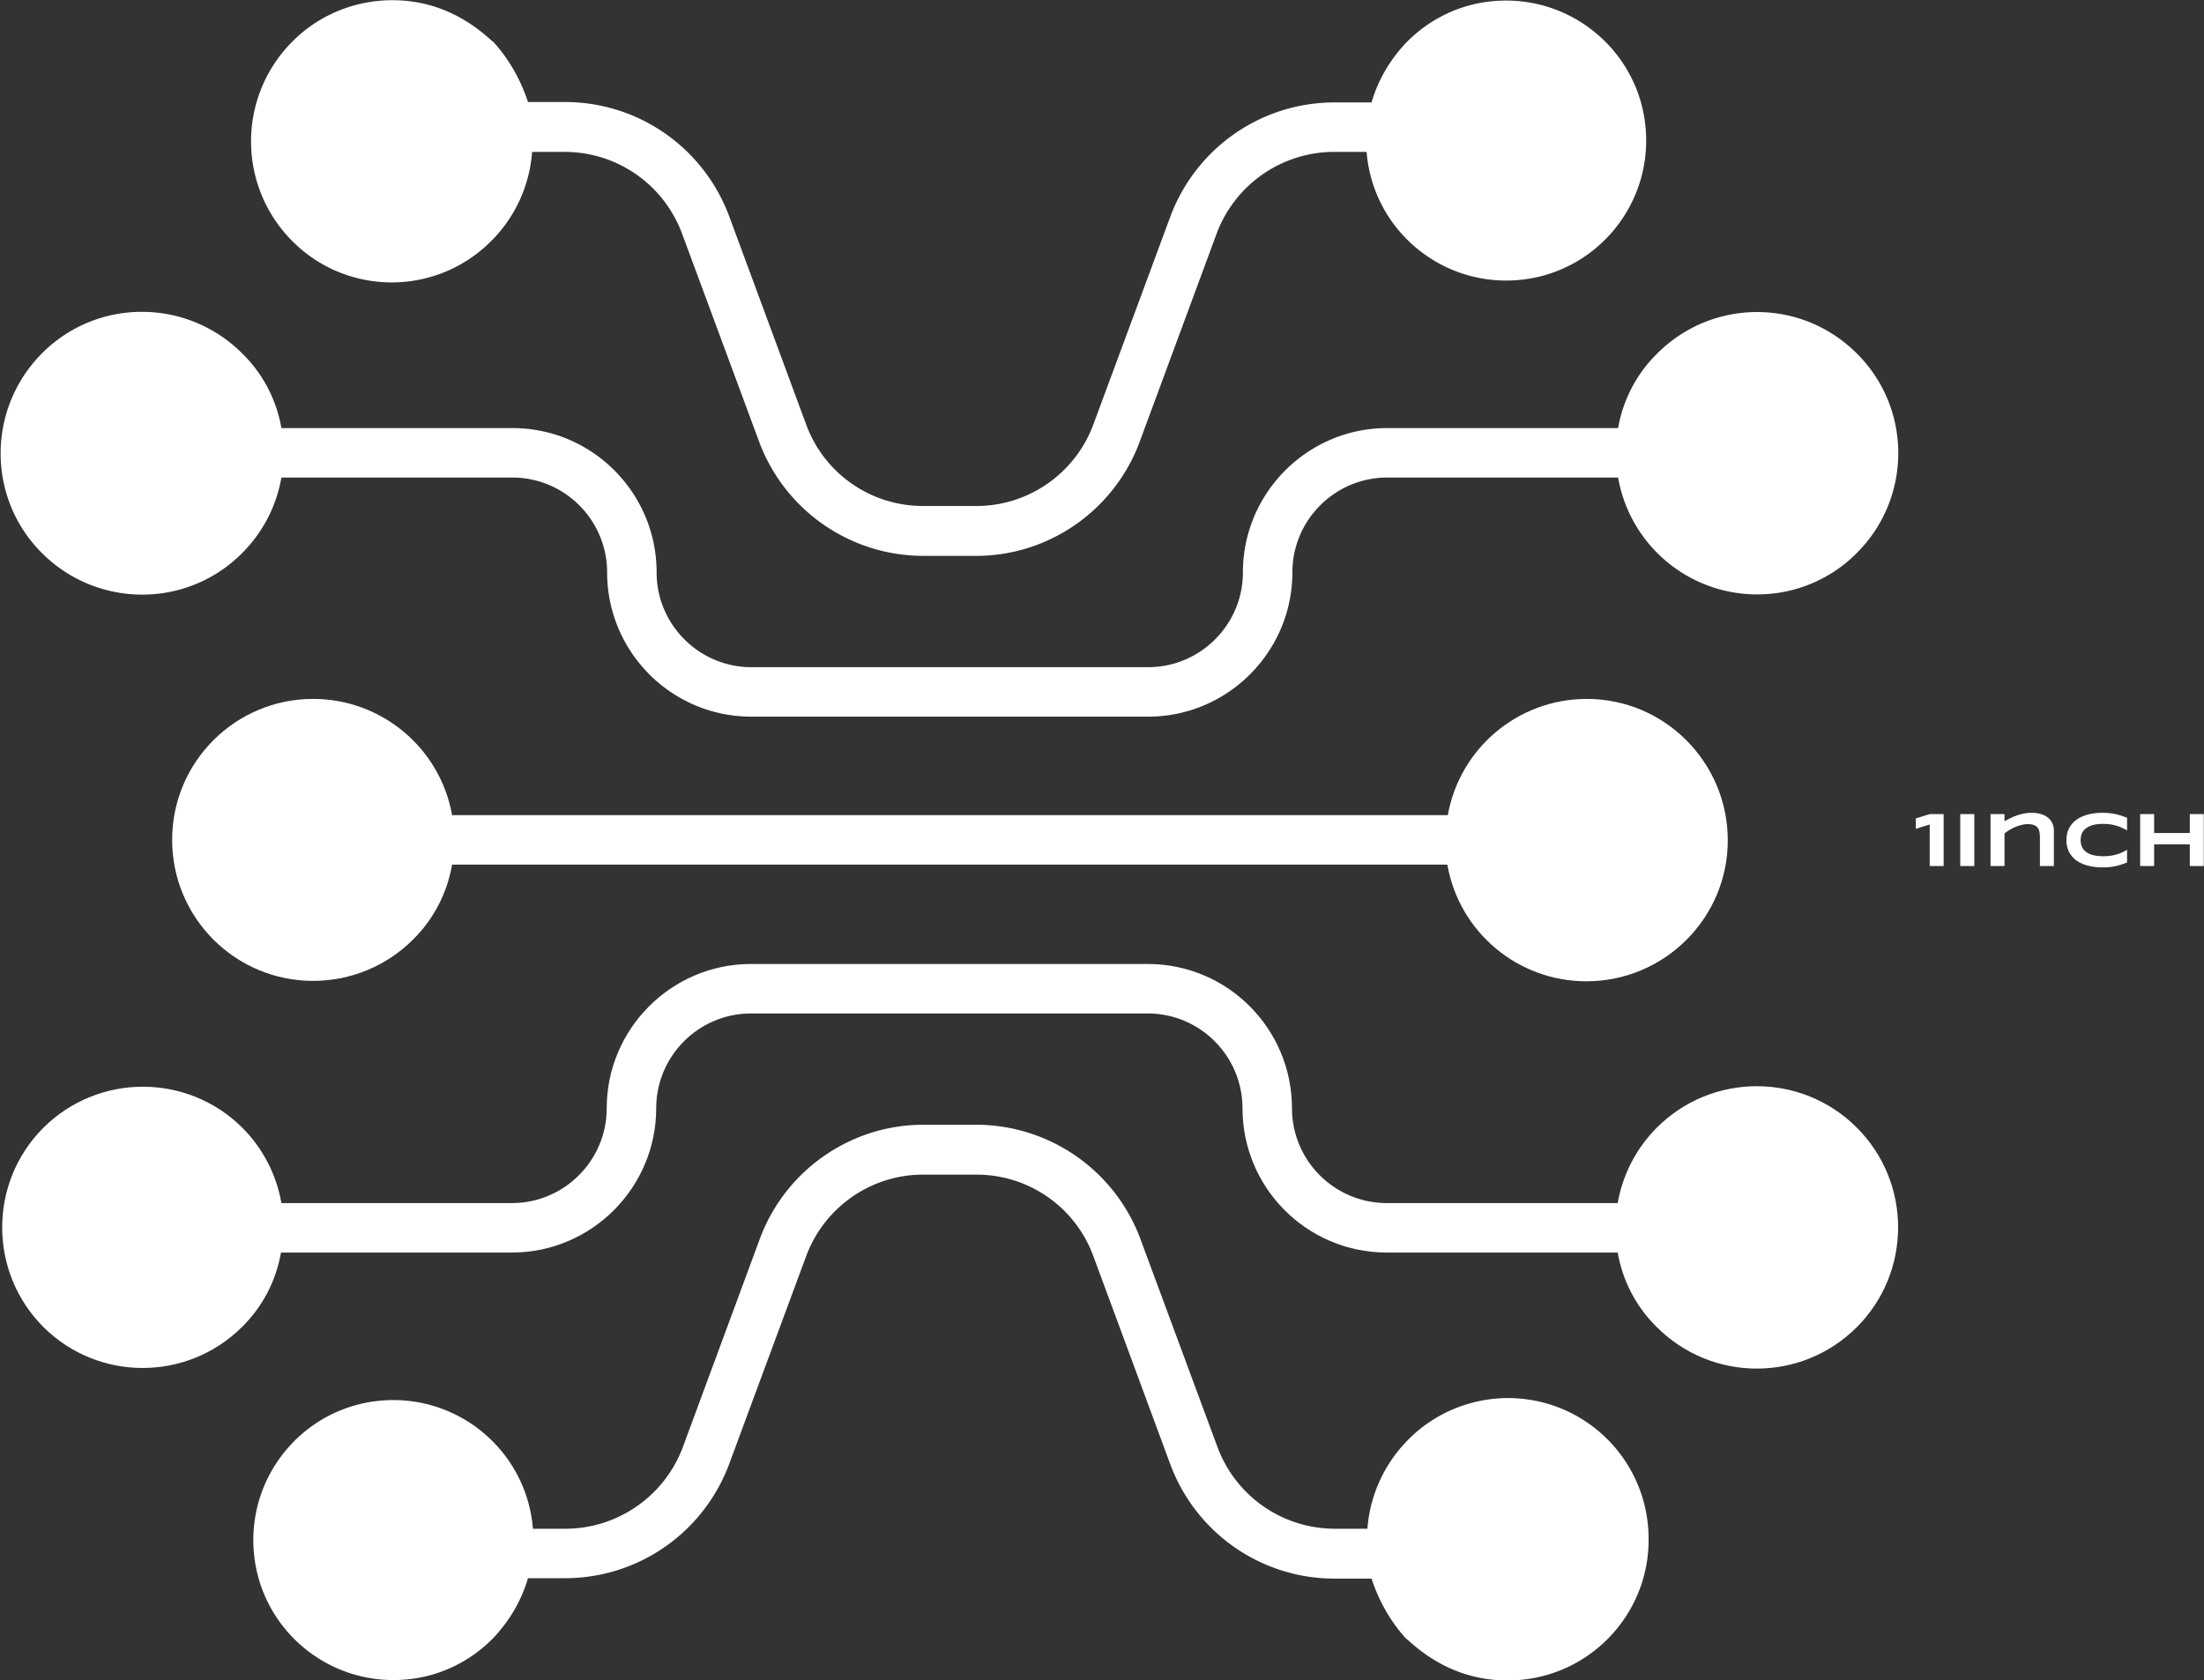 <svg data-v-423bf9ae="" xmlns="http://www.w3.org/2000/svg" viewBox="0 0 2421 1846" class="iconLeft"><rect x="0" y="0" width="2421" height="1846" fill="#333333" stroke="none"/><!----><!----><!----><g data-v-423bf9ae="" id="7b31c563-0f6e-47fd-90e5-e6d93fe83b94" fill="white" transform="matrix(6.067,0,0,6.067,2103.575,886.923)"><path d="M5.18 10.64L2.66 10.64L2.66 3.12L0.14 3.90L0.14 2.02L2.66 1.24L5.18 1.24L5.18 10.64ZM10.73 10.64L8.19 10.64L8.19 1.24L10.73 1.24L10.73 10.64ZM25.14 10.64L22.61 10.64L22.61 5.37Q22.61 4.85 22.52 4.42Q22.44 3.99 22.19 3.69Q21.95 3.38 21.52 3.22Q21.08 3.05 20.40 3.05L20.40 3.05Q19.88 3.05 19.31 3.19Q18.74 3.33 18.18 3.56Q17.62 3.79 17.11 4.10Q16.60 4.41 16.20 4.74L16.20 4.74L16.20 10.64L13.67 10.64L13.67 1.24L16.20 1.24L16.20 2.53Q16.68 2.26 17.22 1.99Q17.76 1.72 18.37 1.50Q18.98 1.28 19.66 1.14Q20.34 1.00 21.10 1.00L21.10 1.00Q22.05 1.00 22.80 1.23Q23.55 1.46 24.07 1.88Q24.59 2.30 24.87 2.90Q25.14 3.50 25.14 4.24L25.14 4.24L25.14 10.64ZM38.39 9.99L38.39 9.99Q37.90 10.20 37.40 10.36Q36.90 10.53 36.37 10.65Q35.83 10.77 35.24 10.83Q34.65 10.89 33.97 10.89L33.97 10.89Q32.54 10.89 31.33 10.58Q30.13 10.27 29.25 9.66Q28.38 9.04 27.90 8.11Q27.41 7.18 27.41 5.95L27.41 5.95Q27.41 4.71 27.90 3.78Q28.38 2.86 29.25 2.24Q30.13 1.62 31.33 1.31Q32.54 1.00 33.97 1.00L33.97 1.00Q34.65 1.00 35.24 1.07Q35.83 1.13 36.37 1.25Q36.90 1.37 37.40 1.53Q37.90 1.70 38.39 1.90L38.39 1.90L38.39 4.18Q38.00 3.97 37.57 3.76Q37.14 3.55 36.62 3.39Q36.10 3.22 35.48 3.11Q34.86 3.01 34.08 3.01L34.08 3.01Q32.88 3.01 32.09 3.25Q31.30 3.50 30.83 3.91Q30.36 4.32 30.17 4.85Q29.98 5.38 29.98 5.95L29.98 5.95Q29.98 6.32 30.06 6.69Q30.14 7.05 30.33 7.38Q30.52 7.70 30.83 7.98Q31.14 8.25 31.60 8.45Q32.05 8.65 32.67 8.76Q33.28 8.87 34.08 8.87L34.08 8.87Q34.86 8.87 35.48 8.77Q36.10 8.67 36.62 8.51Q37.14 8.35 37.57 8.14Q38.00 7.93 38.39 7.71L38.39 7.71L38.39 9.99ZM52.28 10.64L49.75 10.64L49.75 6.72L43.29 6.72L43.29 10.64L40.76 10.64L40.76 1.24L43.29 1.24L43.29 4.66L49.75 4.66L49.75 1.24L52.28 1.24L52.28 10.64Z"></path></g><!----><g data-v-423bf9ae="" id="f80f6f92-8182-40fb-88d4-20474d86a749" transform="matrix(4.529,0,0,4.529,-116.61,-236.198)" stroke="none" fill="white"><path d="M376.8 262c2.9 16.3 17.1 28.2 33.7 28.2 18.9 0 34.3-15.3 34.3-34.2 0-18.9-15.3-34.3-34.2-34.3-16.6 0-30.8 11.9-33.7 28.2H135.4c-2.9-16.3-17.1-28.2-33.7-28.2-18.9 0-34.2 15.3-34.2 34.2 0 18.9 15.3 34.2 34.2 34.2 9.1 0 17.8-3.6 24.2-10 5-4.9 8.3-11.3 9.5-18.2h241.4z"></path><path d="M476.1 325.7c-13.4-13.4-35.1-13.4-48.5 0-5 5-8.3 11.4-9.5 18.3h-56.2c-12.6-.1-22.8-10.4-22.8-23 0-19.2-15.5-34.9-34.8-35h-96.6c-19.2.1-34.8 15.8-34.8 35 0 12.6-10.2 22.9-22.8 23H94c-1.2-6.9-4.5-13.3-9.5-18.3-13.4-13.3-35-13.2-48.3.1-13.3 13.4-13.2 35 .1 48.3 13.3 13.2 34.8 13.2 48.1 0 5-4.9 8.3-11.2 9.5-18.1h56.2c19.2-.1 34.8-15.8 34.8-35 0-12.6 10.2-22.9 22.8-23h96.6c12.6.1 22.8 10.4 22.8 23 0 19.2 15.5 34.9 34.8 35h56.2c1.2 6.9 4.5 13.2 9.5 18.1 13.4 13.4 35.1 13.4 48.5 0 13.3-13.3 13.4-35 0-48.4z"></path><path d="M391.6 391.3c-9.1 0-17.9 3.6-24.3 10.1-5.8 5.8-9.3 13.5-9.9 21.6h-8.1c-12.7-.1-23.9-8-28.3-19.9l-18.7-50.5a42.53 42.53 0 00-39.6-27.6h-13c-17.6 0-33.4 11-39.6 27.5l-18.7 50.6c-4.4 11.9-15.7 19.8-28.3 19.9H155c-1.5-18.7-17.9-32.6-36.6-31.1-18.7 1.5-32.6 17.9-31.1 36.6s17.9 32.6 36.6 31.1c8-.6 15.5-4.1 21.2-9.8 4.1-4.2 7.1-9.3 8.7-14.8h9.2c17.7-.1 33.4-11.1 39.6-27.7l18.7-50.5c4.4-11.8 15.7-19.7 28.3-19.7h13c12.6 0 23.9 7.8 28.3 19.7l18.7 50.6c6.2 16.6 21.9 27.6 39.6 27.7h9.2c1.8 5.5 4.7 10.6 8.6 14.8v-.1c7 6.5 15.1 10 24.3 10 18.9.1 34.3-15.2 34.3-34.1.1-19-15.1-34.3-34-34.4zM84.4 186.4l.1-.1c5-5 8.3-11.4 9.5-18.3h56.2c12.6.1 22.8 10.4 22.8 23 0 19.2 15.5 34.9 34.8 35h96.6c19.2-.1 34.8-15.8 34.8-35 0-12.6 10.2-22.9 22.8-23h56.2c1.2 6.9 4.5 13.3 9.5 18.3 13.4 13.4 35.1 13.4 48.4 0 13.4-13.4 13.4-35.1 0-48.4-13.4-13.4-35-13.4-48.4 0-5 4.9-8.3 11.2-9.5 18.1H362c-19.2.1-34.8 15.8-34.8 35 0 12.6-10.2 22.9-22.8 23h-96.6c-12.6-.1-22.8-10.4-22.8-23 0-19.2-15.5-34.9-34.8-35H94c-1.2-6.9-4.5-13.2-9.5-18.1-13.4-13.4-35.1-13.5-48.5-.1-13.4 13.4-13.5 35.1-.1 48.5 13.4 13.4 35.1 13.5 48.5.1z"></path><path d="M144.9 110.6c5.8-5.8 9.3-13.4 9.9-21.6h8.1c12.7.1 23.9 8 28.3 19.9l18.7 50.5a42.53 42.53 0 0039.6 27.6h13c17.6 0 33.4-11 39.6-27.5l18.7-50.6c4.4-11.9 15.7-19.8 28.3-19.9h8.1c1.5 18.7 17.9 32.6 36.6 31.1s32.6-17.9 31.1-36.6-17.9-32.6-36.6-31.1c-8 .6-15.5 4.1-21.2 9.8-4.1 4.2-7.1 9.3-8.7 14.8h-9.2c-17.7.1-33.4 11.1-39.6 27.7l-18.7 50.5c-4.4 11.8-15.7 19.7-28.3 19.7h-13c-12.6 0-23.9-7.8-28.3-19.7l-18.7-50.6C196.4 88 180.7 77 163 76.9h-9.2c-1.8-5.5-4.7-10.6-8.6-14.8v.1c-7-6.5-15.1-10-24.3-10-9.1 0-17.9 3.6-24.3 10.1-13.3 13.4-13.3 35 .1 48.4 13.3 13.3 34.9 13.3 48.2-.1z"></path></g><!----></svg>